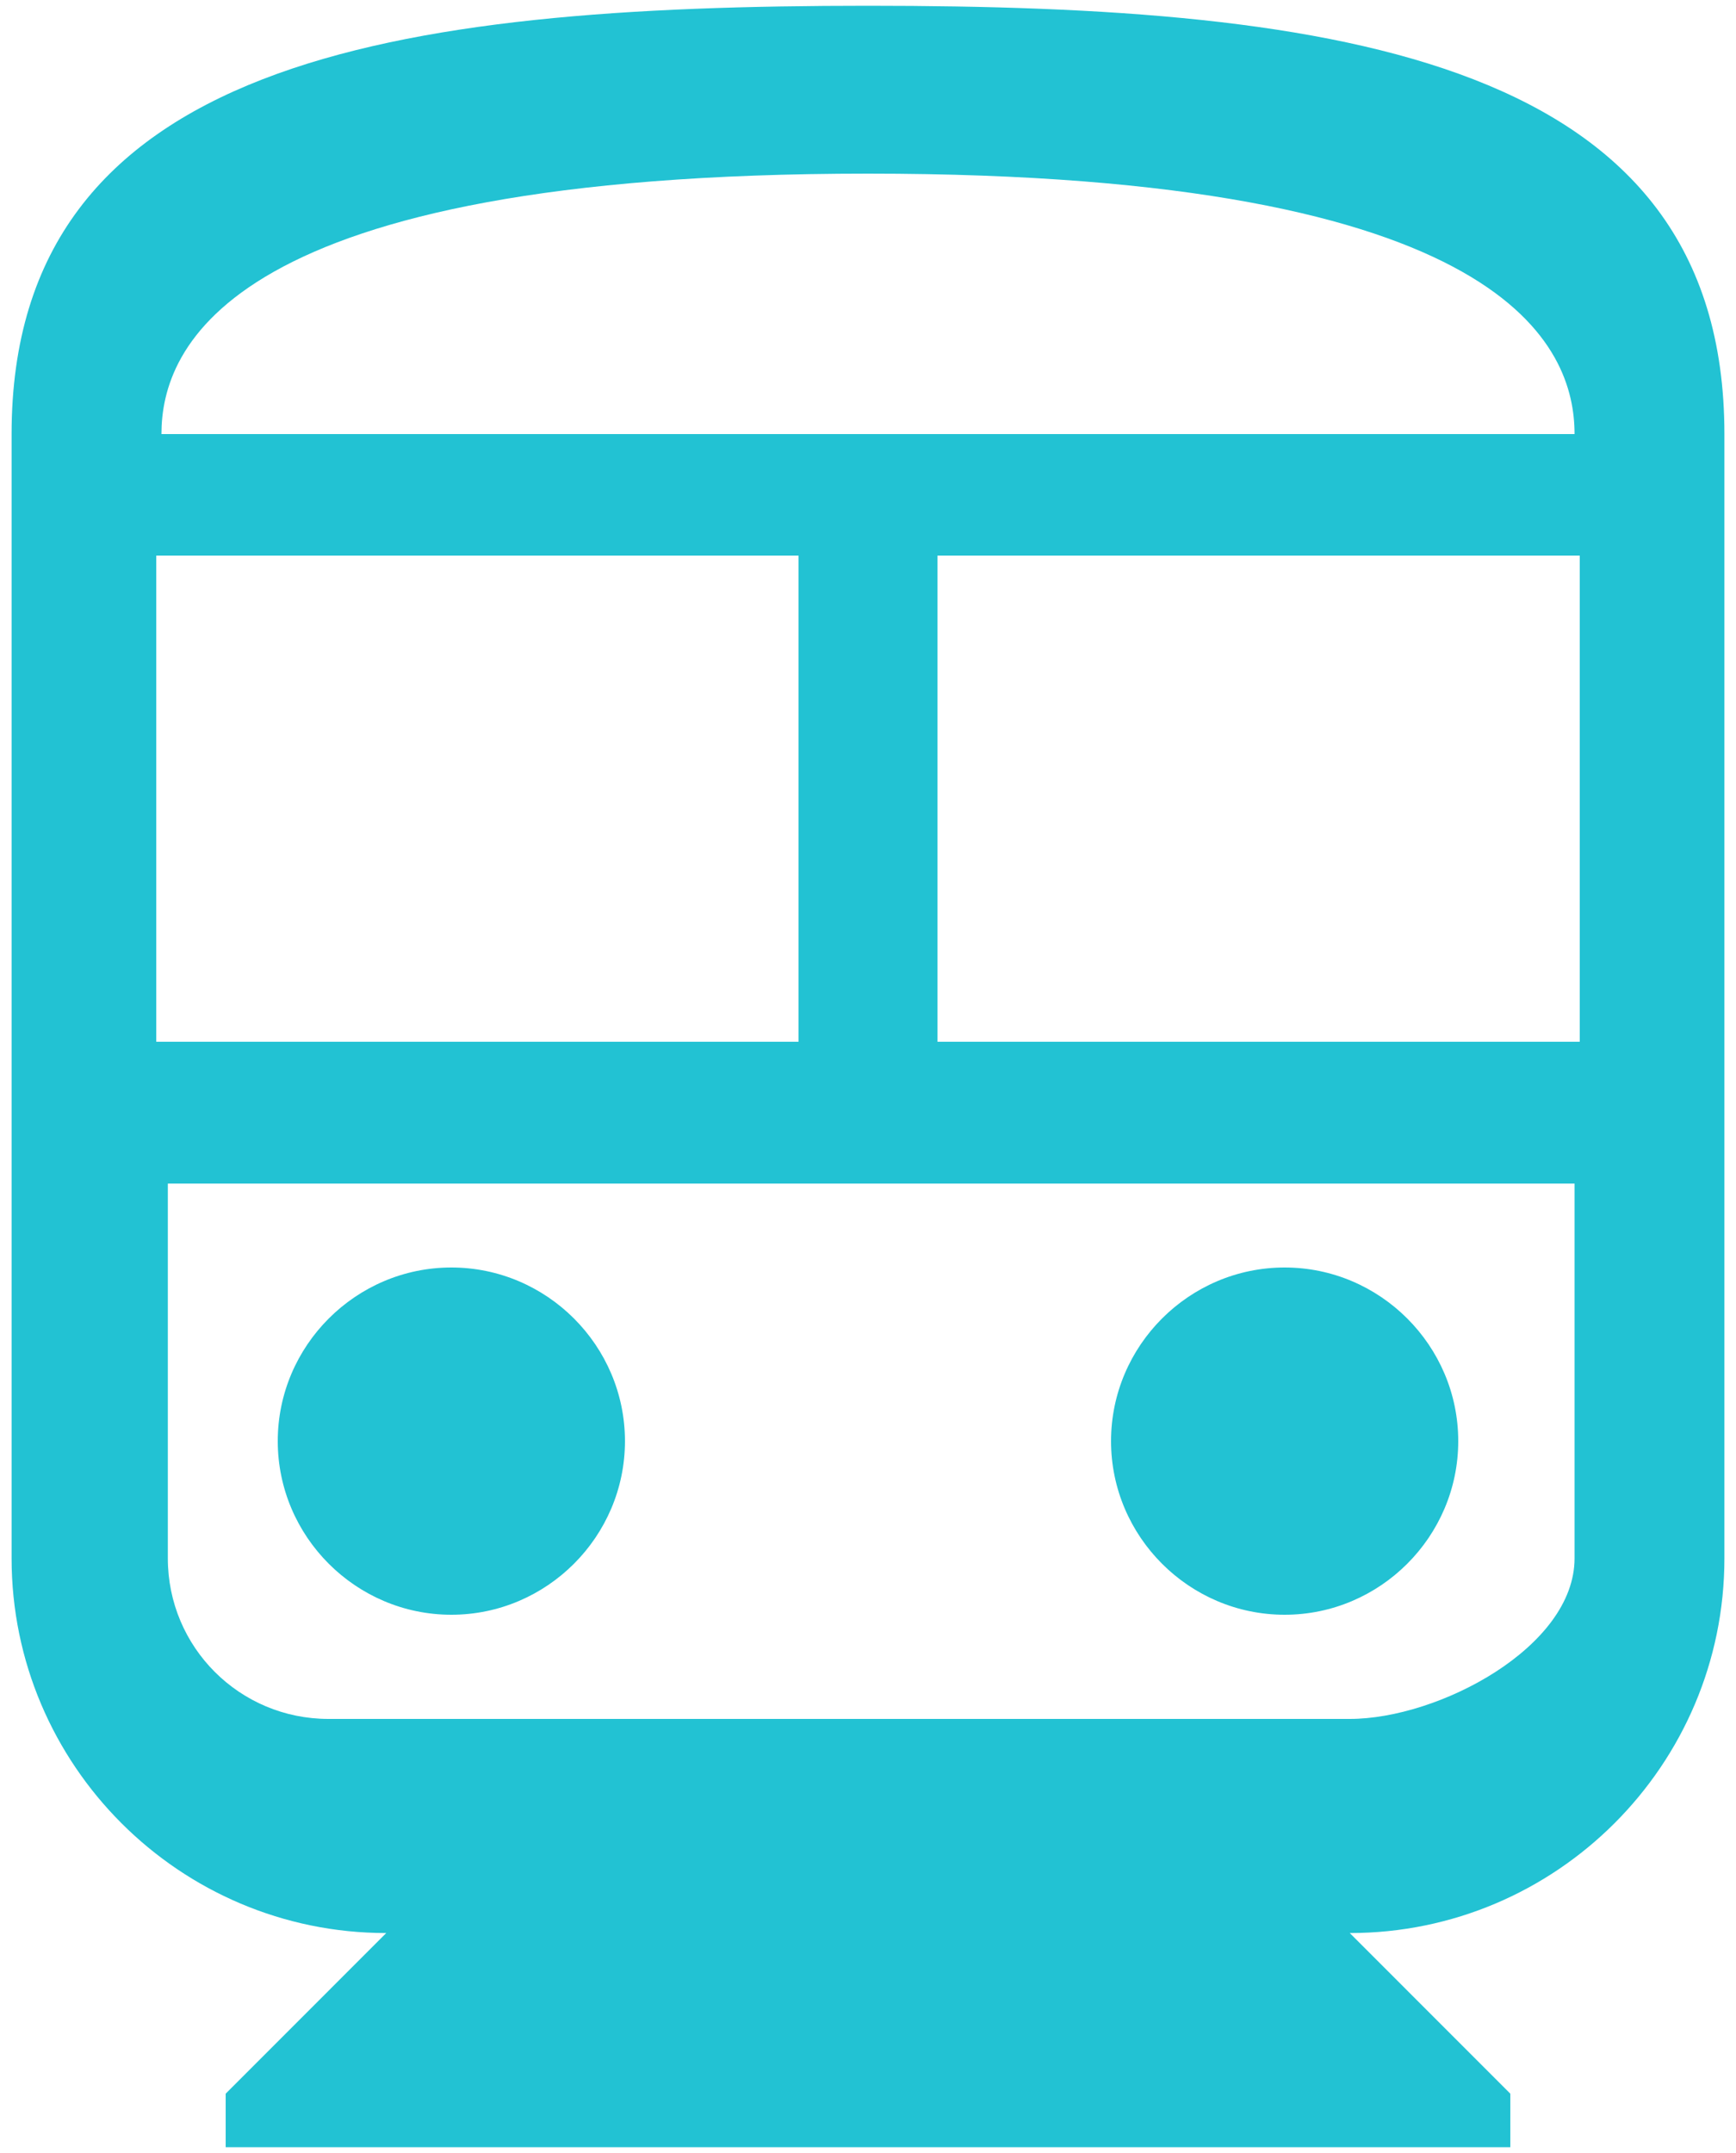 <svg width="25" height="31" viewBox="0 0 25 31" fill="none" xmlns="http://www.w3.org/2000/svg">
<path fill-rule="evenodd" clip-rule="evenodd" d="M12.5 0.083C5.686 0.083 0.167 0.854 0.167 6.25V22.438C0.167 25.413 2.587 27.833 5.562 27.833L3.25 30.146V30.917H21.75V30.146L19.438 27.833C22.413 27.833 24.833 25.413 24.833 22.438V6.25C24.833 0.854 19.314 0.083 12.5 0.083ZM12.5 2.5C21.75 2.5 22.675 5.017 22.675 6.25H2.325C2.325 5.017 3.25 2.5 12.5 2.5ZM11.5 11.833V8H6.875H2.25V12V15H6.875H11.5V11.833ZM22.75 8V11.833V15H18.125H13.5V12V8H18.125H22.75ZM4.73 24.75H19.438C20.717 24.75 22.675 23.717 22.675 22.438V19.74V17.042H2.417V22.438C2.417 23.717 3.45 24.75 4.73 24.75ZM6.5 18.25C5.125 18.25 4 19.375 4 20.75C4 22.125 5.125 23.25 6.5 23.25C7.875 23.25 9 22.125 9 20.75C9 19.375 7.875 18.25 6.5 18.25ZM16 20.75C16 19.375 17.125 18.25 18.5 18.25C19.875 18.25 21 19.375 21 20.75C21 22.125 19.875 23.25 18.5 23.25C17.125 23.25 16 22.125 16 20.75Z" fill="#22C2D3"/>
</svg>
